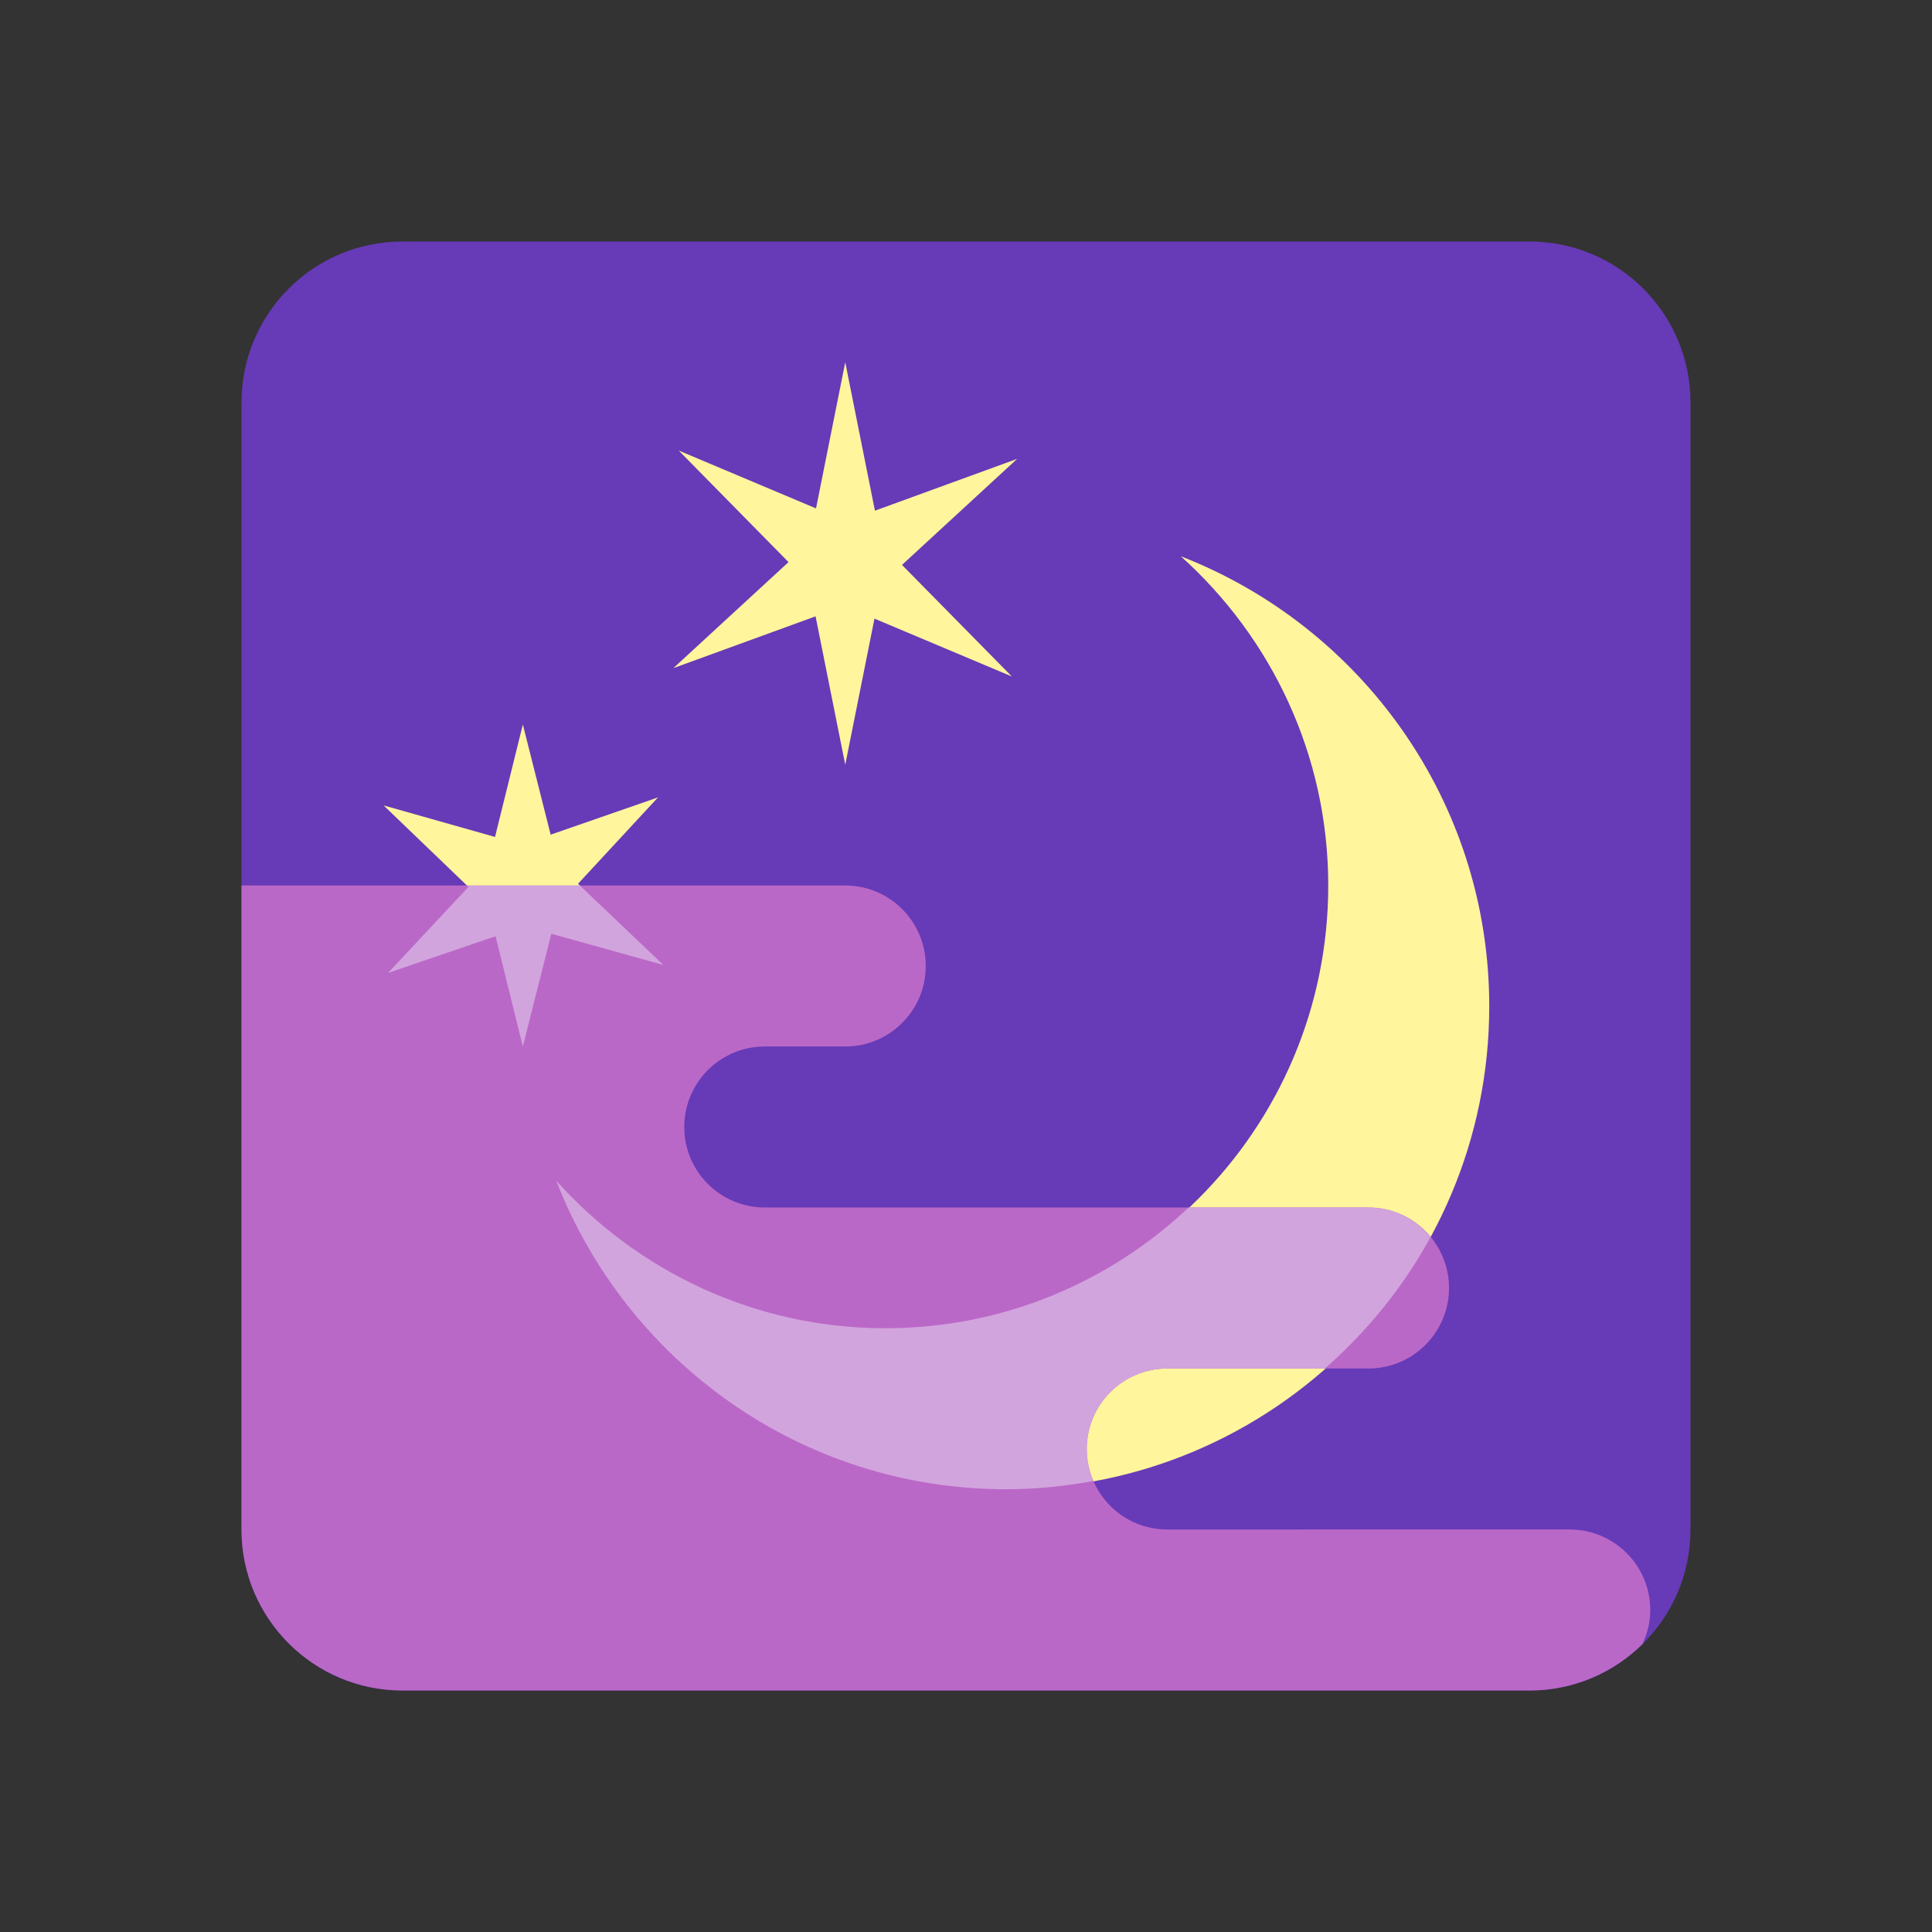 <?xml version="1.0" encoding="utf-8"?>
<!-- Generator: Adobe Illustrator 15.0.0, SVG Export Plug-In . SVG Version: 6.00 Build 0)  -->
<!DOCTYPE svg PUBLIC "-//W3C//DTD SVG 1.1//EN" "http://www.w3.org/Graphics/SVG/1.1/DTD/svg11.dtd">
<svg version="1.1"  xmlns="http://www.w3.org/2000/svg" xmlns:xlink="http://www.w3.org/1999/xlink" x="0px" y="0px"
	 width="48px" height="48px" viewBox="0 0 48 48" enable-background="new 0 0 48 48" xml:space="preserve">
<rect x="0" y="0" width="48" height="48" fill="#333333" stroke="none"/>
<path fill="#673AB7" d="M6,10c0-2.209,1.791-4,4-4h28c2.209,0,4,1.791,4,4v28c0,2.209-1.791,4-4,4H10c-2.209,0-4-1.791-4-4V10z"/>
<g>
	<path fill="#FFF59D" d="M29.336,13.82C31.58,15.834,33,18.748,33,22c0,6.074-4.926,11-11,11c-3.252,0-6.166-1.42-8.179-3.664
		C15.561,33.817,19.904,37,25,37c6.627,0,12-5.373,12-12C37,19.904,33.817,15.561,29.336,13.82z"/>
	<polygon fill="#FFF59D" points="21,19 20,14 21,9 22,14 	"/>
	<polygon fill="#FFF59D" points="25.271,11.4 21.521,14.854 16.729,16.6 20.48,13.146 	"/>
	<polygon fill="#FFF59D" points="25.139,16.807 20.439,14.828 16.863,11.194 21.562,13.174 	"/>
	<polygon fill="#FFF59D" points="12.99,26 12,22 12.99,18 14,22 	"/>
	<polygon fill="#FFF59D" points="9.641,24.172 12.455,21.162 16.348,19.811 13.545,22.838 	"/>
	<polygon fill="#FFF59D" points="9.53,20.01 13.494,21.132 16.479,23.973 12.504,22.868 	"/>
</g>
<path fill="#BA68C8" d="M41,40c0-1.104-0.896-2-2-2H29c-1.104,0-2-0.896-2-2s0.896-2,2-2h5c1.104,0,2-0.896,2-2s-0.896-2-2-2h-6h-9
	c-1.104,0-2-0.896-2-2s0.896-2,2-2h2c1.104,0,2-0.896,2-2s-0.896-2-2-2H6v16c0,2.209,1.791,4,4,4h28
	c1.094,0,2.084-0.441,2.806-1.152C40.927,40.59,41,40.305,41,40z"/>
<g>
	<polygon fill="#D2A4DD" points="12.312,23.26 12.99,26 13.697,23.199 13.029,23.014 	"/>
	<polygon fill="#D2A4DD" points="11.602,22.001 11.638,22.036 9.641,24.172 12.312,23.26 13.697,23.199 16.479,23.973 
		14.407,22.001 	"/>
	<path fill="#D2A4DD" d="M25,37c0.74,0,1.463-0.077,2.166-0.205C27.061,36.551,27,36.283,27,36c0-1.104,0.896-2,2-2h3.918
		c1.051-0.926,1.946-2.023,2.622-3.262C35.174,30.291,34.623,30,34,30h-4.467c-1.969,1.855-4.615,3-7.533,3
		c-3.252,0-6.166-1.42-8.179-3.664C15.561,33.817,19.904,37,25,37z"/>
</g>
</svg>
